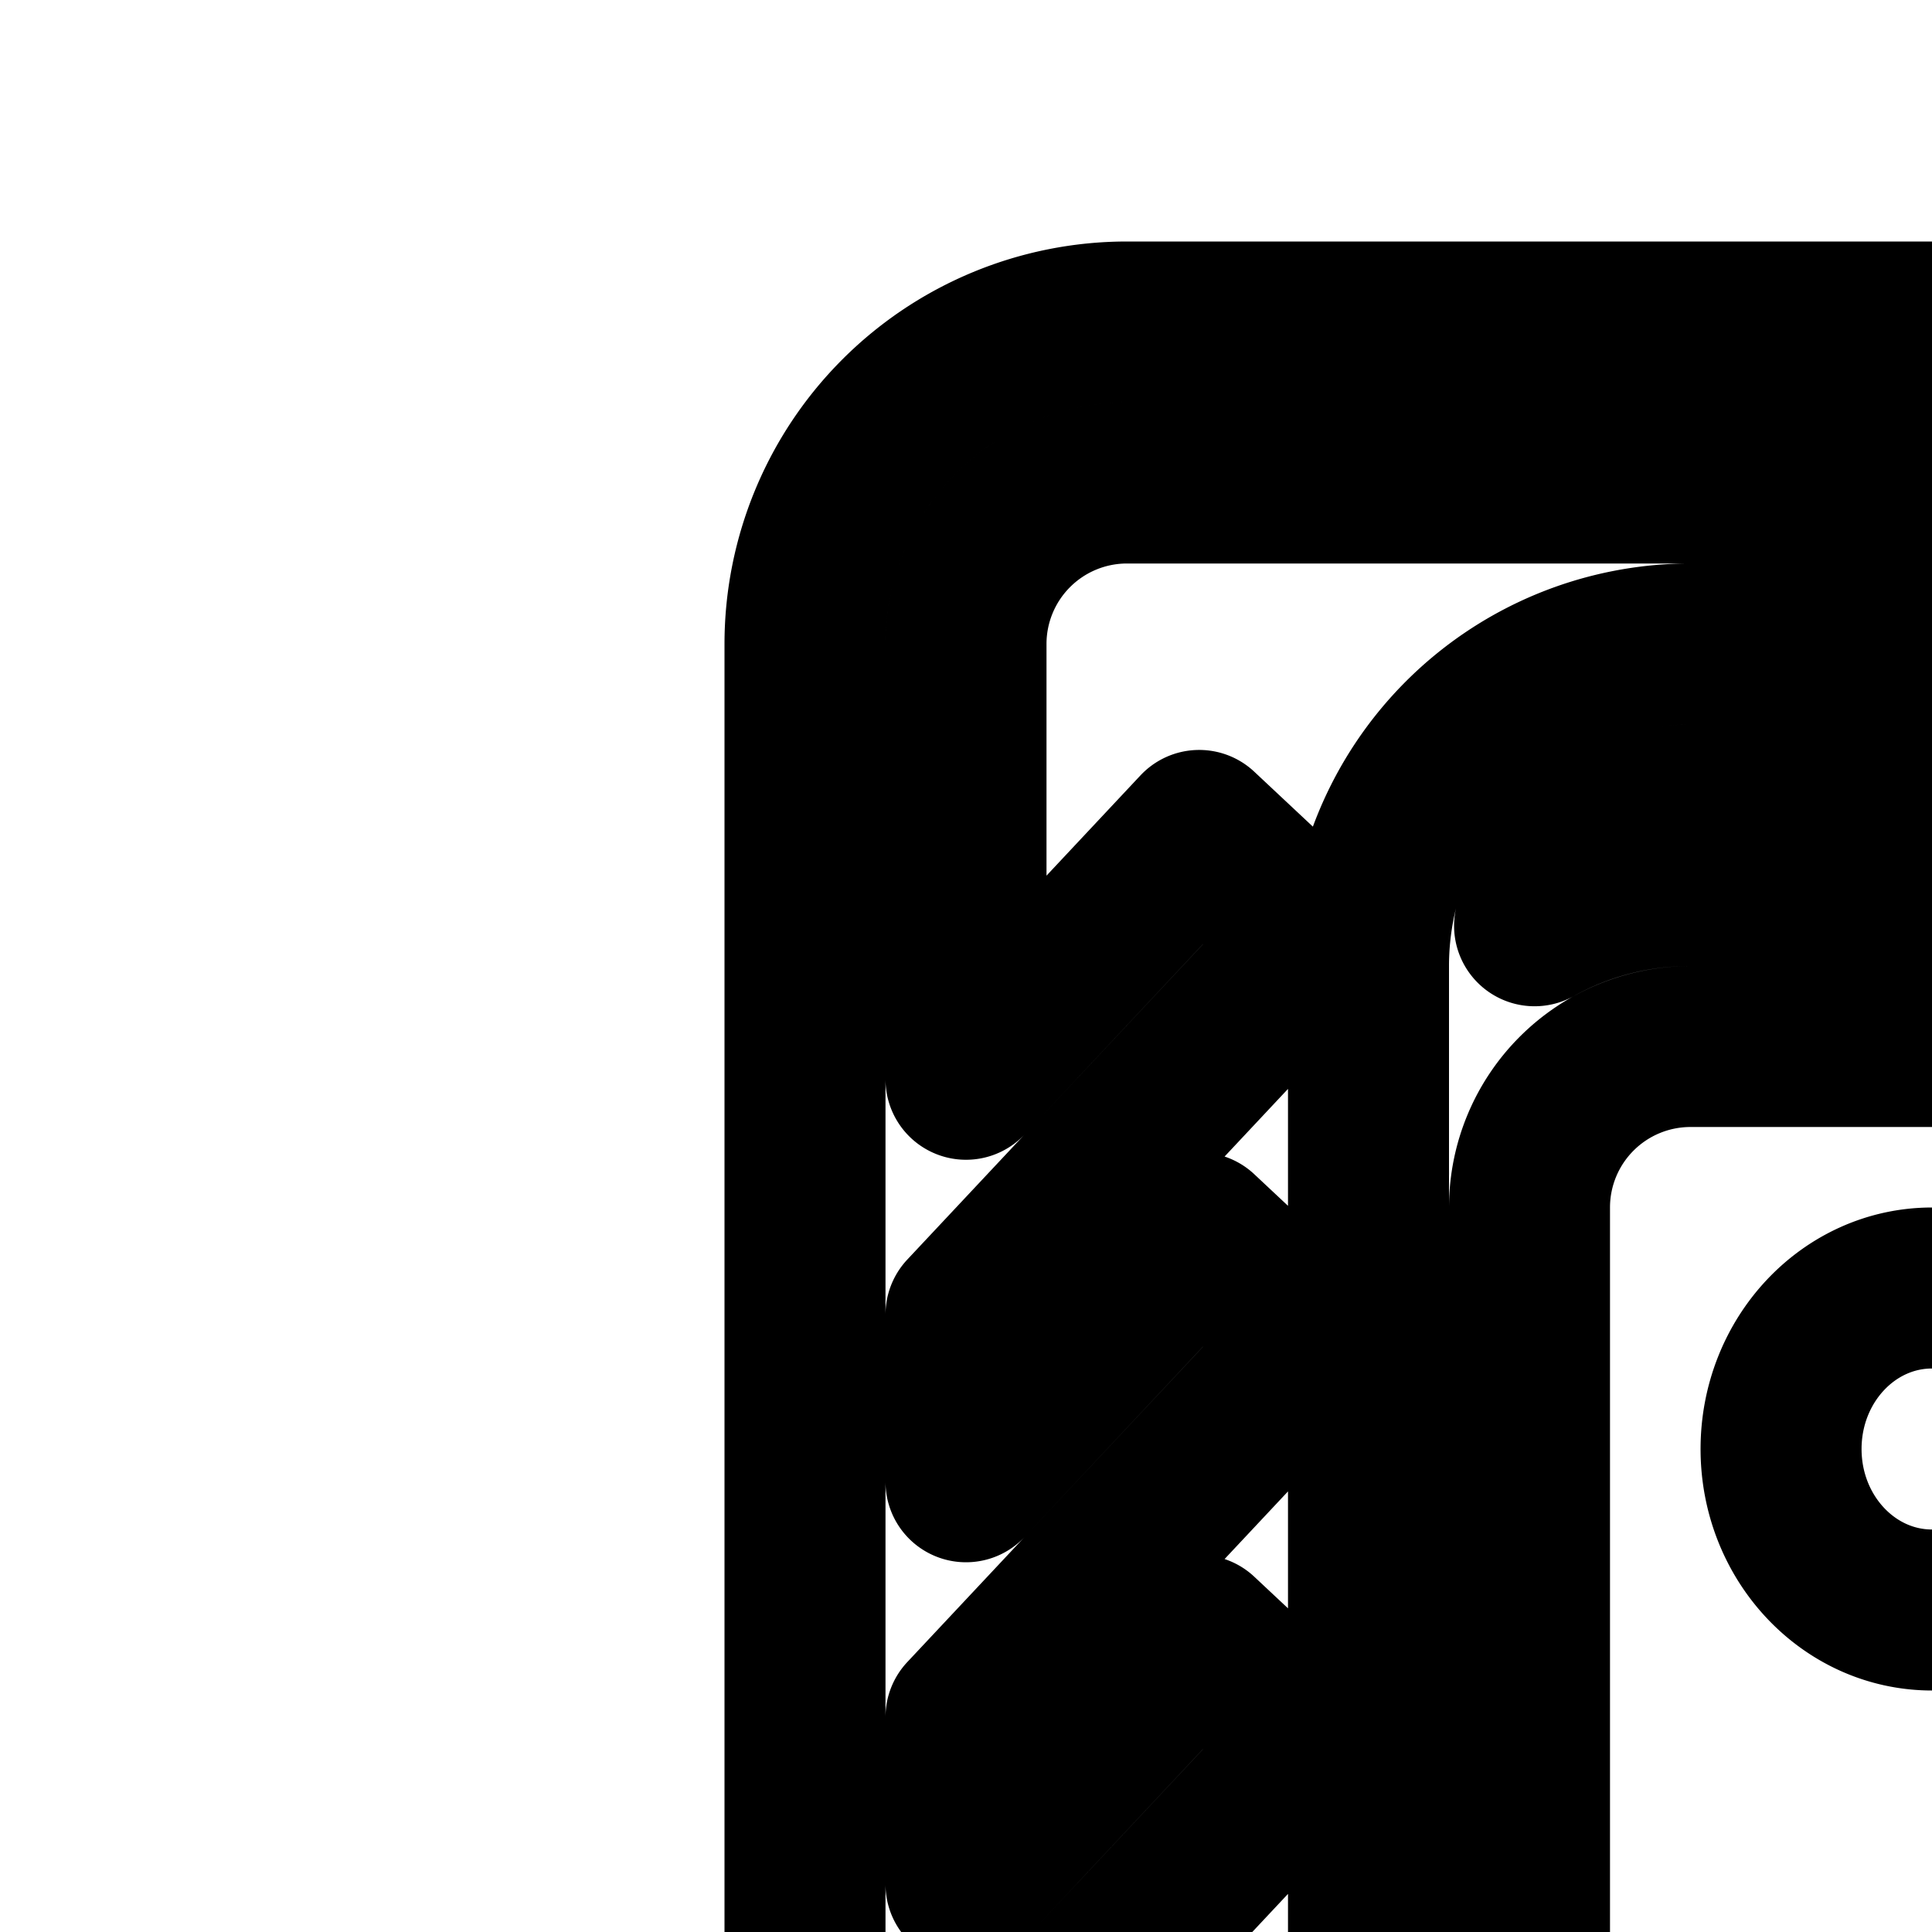 <svg
  xmlns="http://www.w3.org/2000/svg"
  width="24"
  height="24"
  viewBox="0 0 24 24"
  fill="none"
  stroke="currentColor"
  stroke-width="2"
  stroke-linecap="round"
  stroke-linejoin="round"
>
  <path
    fill-rule="evenodd"
    d="M14 6h20a2 2 0 0 1 2 2v5.4l-2.89-3.084-1.46 1.368 4.35 4.64v2.075l-2.89-3.083-1.46 1.368 4.35 4.64v2.075l-2.89-3.083-1.46 1.368 4.35 4.64v2.075l-2.89-3.083-1.46 1.368 4.35 4.64v2.075l-2.89-3.083-1.46 1.368 4.35 4.64V40a2 2 0 0 1-2 2H14a2 2 0 0 1-2-2v-3.669l4.357-4.647-1.46-1.368L12 33.407v-2.076l4.357-4.647-1.46-1.368L12 28.407v-2.076l4.357-4.647-1.46-1.368L12 23.407v-2.076l4.357-4.647-1.46-1.368L12 18.407v-2.076l4.357-4.647-1.46-1.368L12 13.407V8a2 2 0 0 1 2-2m-4 2a4 4 0 0 1 4-4h20a4 4 0 0 1 4 4v32a4 4 0 0 1-4 4H14a4 4 0 0 1-4-4zm11 2h6c.932 0 1.715.637 1.937 1.5A4 4 0 0 0 27 11h-6c-.703 0-1.363.181-1.937.5A2 2 0 0 1 21 10m10 2v23a4 4 0 0 1-4 4h-6a4 4 0 0 1-4-4V12a4 4 0 0 1 4-4h6a4 4 0 0 1 4 4m-4 1a2 2 0 0 1 2 2v20a2 2 0 0 1-2 2h-6a2 2 0 0 1-2-2V15a2 2 0 0 1 2-2zm-3 7c1.035 0 1.875-.895 1.875-2s-.84-2-1.875-2-1.875.895-1.875 2 .84 2 1.875 2"
    clip-rule="evenodd"
  />
</svg>
